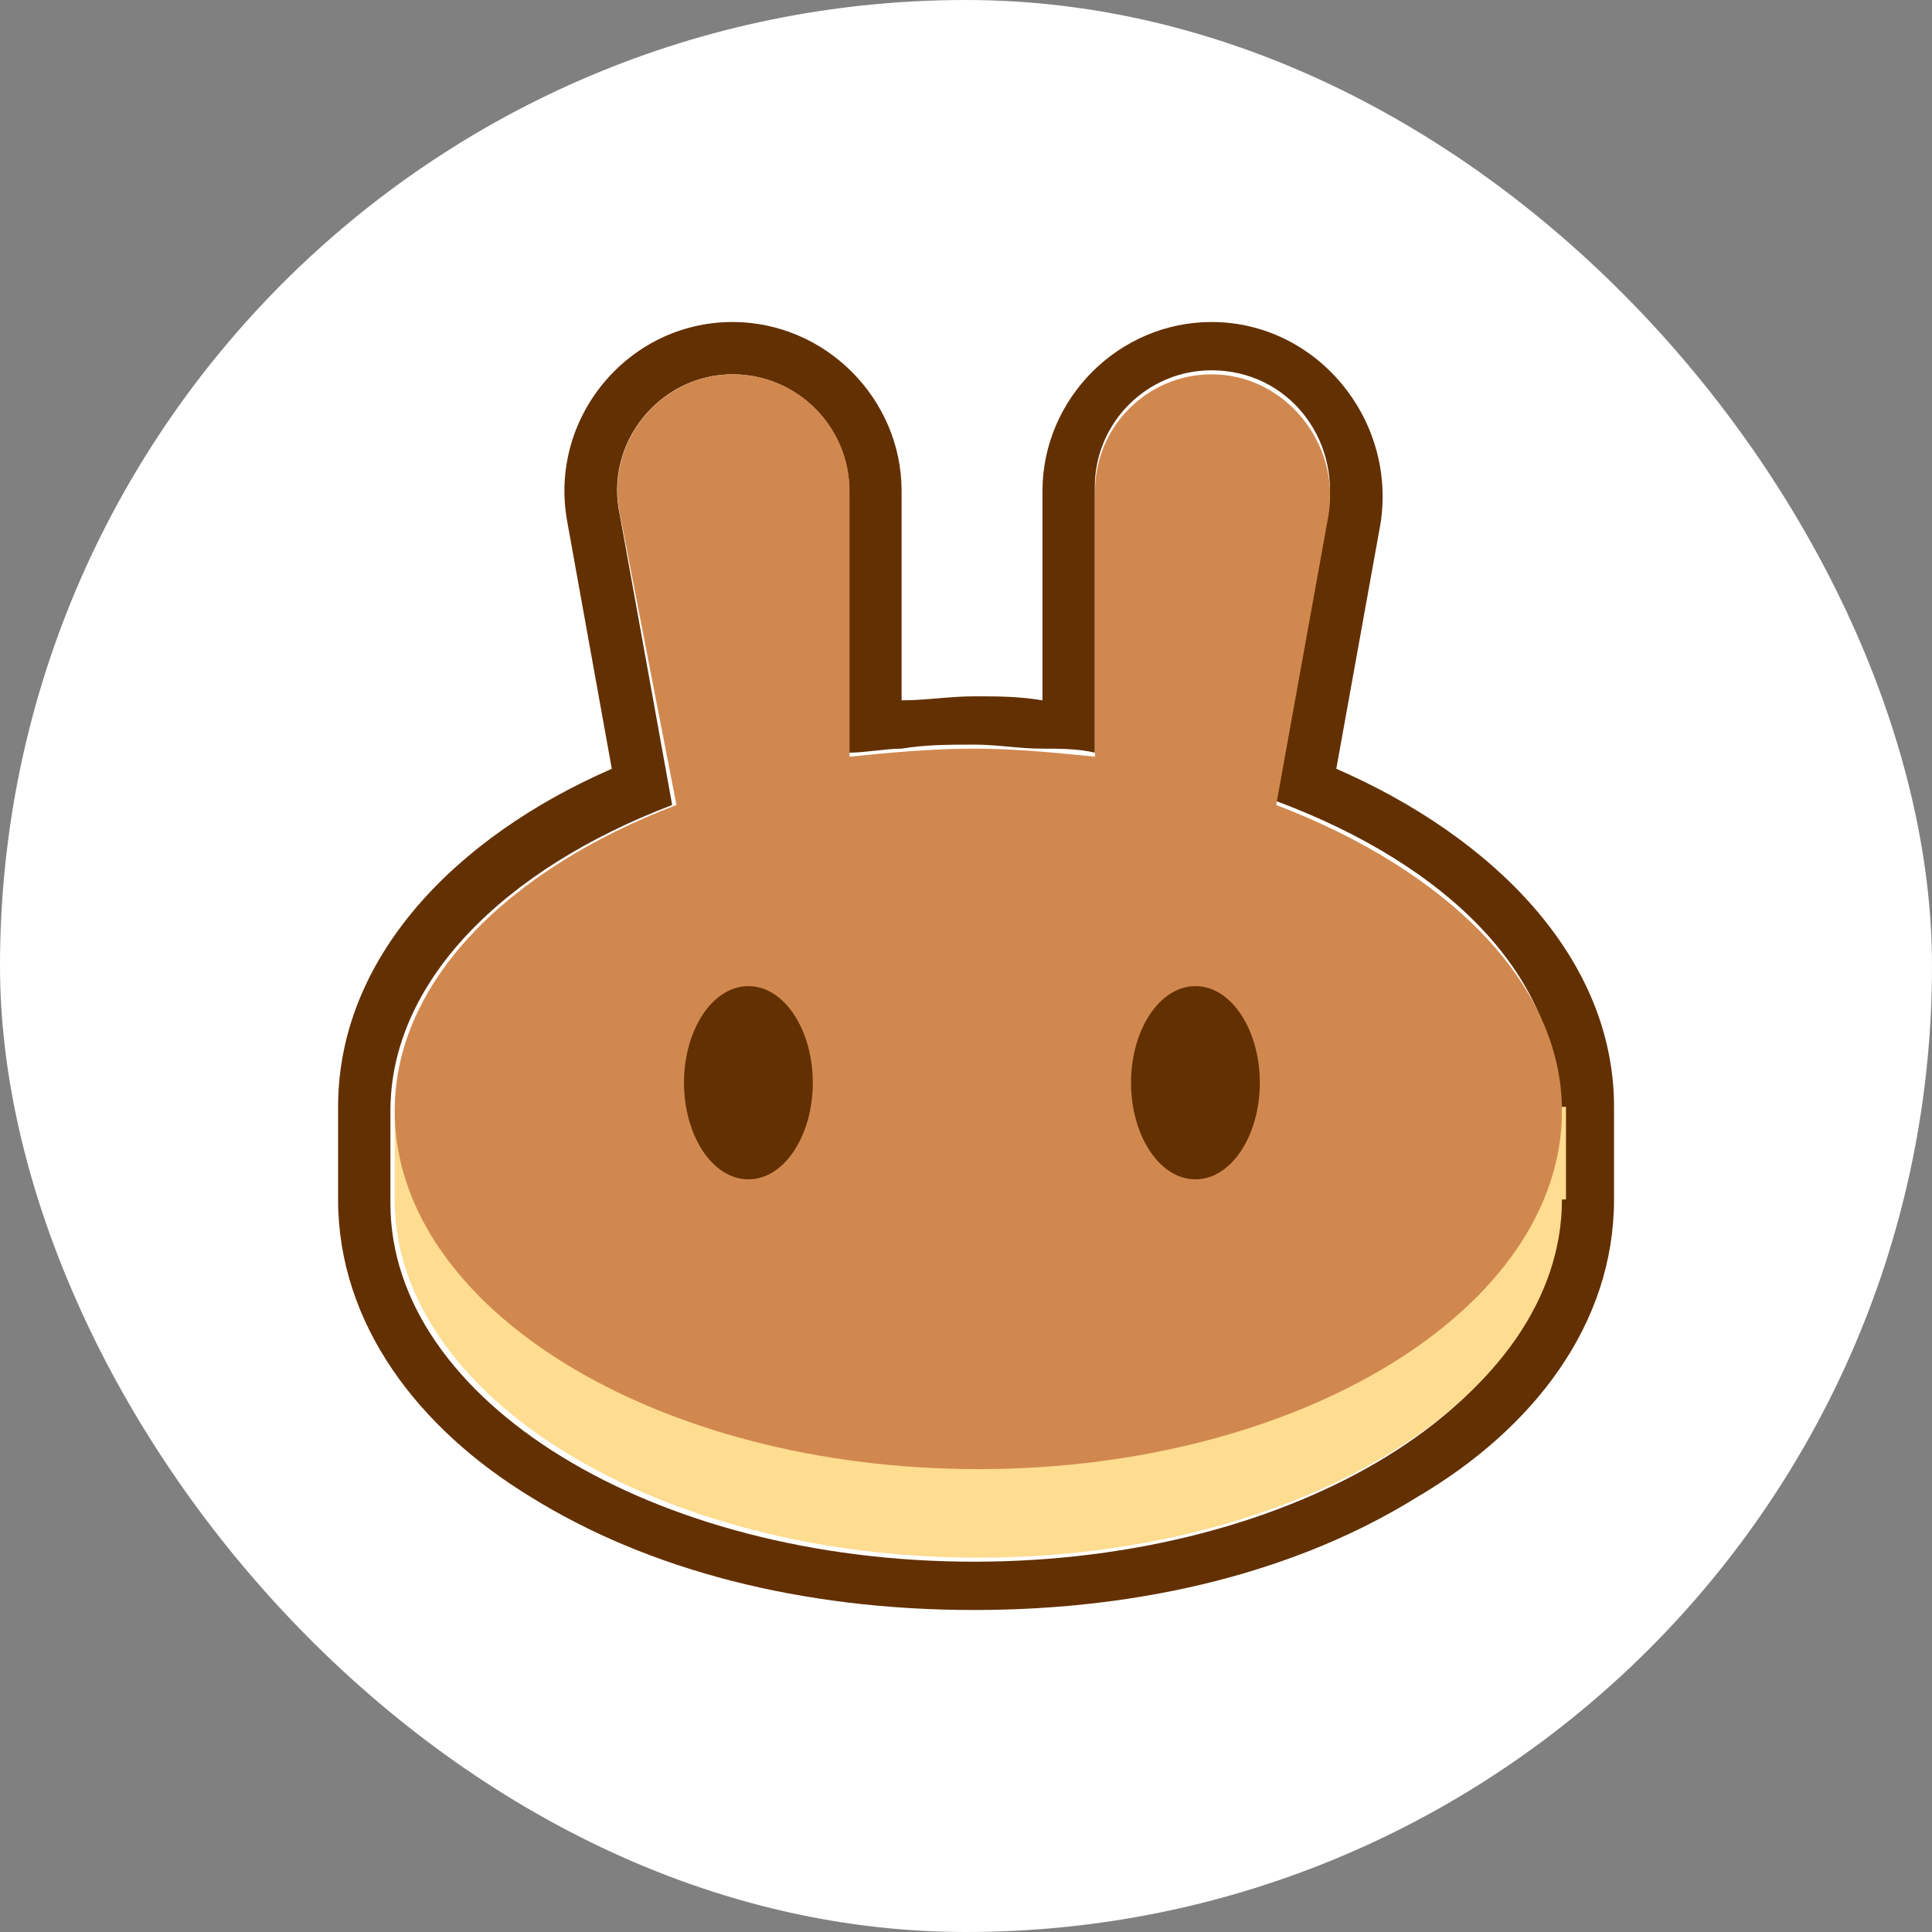 <svg width="60" height="60" viewBox="0 0 60 60" fill="none" xmlns="http://www.w3.org/2000/svg">
<rect x="0" y="0" width="60" height="60" fill="#808080" stroke="none"/>
<g clip-path="url(#clip0_1212_90259)">
<rect width="60" height="60" rx="30" fill="white"/>
<g clip-path="url(#clip1_1212_90259)">
<path fill-rule="evenodd" clip-rule="evenodd" d="M17.625 16.25C17 13 19.5 10 22.75 10C25.625 10 28 12.375 28 15.25V21.75C28.75 21.75 29.5 21.625 30.25 21.625C31 21.625 31.625 21.625 32.375 21.75V15.25C32.375 12.375 34.75 10 37.625 10C40.875 10 43.375 13 42.875 16.25L41.5 23.875C46.375 26 50.125 29.75 50.125 34.375V37.25C50.125 41.125 47.625 44.375 44 46.5C40.375 48.75 35.625 50 30.25 50C24.875 50 20.125 48.75 16.5 46.5C13 44.375 10.5 41.125 10.5 37.25V34.375C10.5 29.75 14.125 26 19 23.875L17.625 16.25ZM39.625 24.875L41.25 15.875C41.625 13.625 40 11.5 37.625 11.5C35.625 11.5 34 13.125 34 15.125V23.375C33.5 23.25 32.875 23.25 32.375 23.25C31.625 23.25 31 23.125 30.25 23.125C29.5 23.125 28.75 23.125 28 23.25C27.5 23.25 26.875 23.375 26.375 23.375V15.25C26.375 13.25 24.75 11.625 22.75 11.625C20.5 11.625 18.75 13.75 19.25 16L20.875 25C15.625 27 12.125 30.5 12.125 34.5V37.375C12.125 43.5 20.25 48.5 30.25 48.5C40.25 48.5 48.375 43.5 48.375 37.375V34.5C48.5 30.375 45 26.875 39.625 24.875Z" fill="#633001"/>
<path d="M48.508 37.25C48.508 43.375 40.383 48.375 30.383 48.375C20.383 48.375 12.258 43.375 12.258 37.25V34.375H48.633V37.25H48.508Z" fill="#FEDC90"/>
<path fill-rule="evenodd" clip-rule="evenodd" d="M19.258 16C18.758 13.75 20.508 11.625 22.758 11.625C24.758 11.625 26.383 13.25 26.383 15.25V23.5C27.633 23.375 28.883 23.25 30.258 23.25C31.508 23.25 32.758 23.375 34.008 23.5V15.25C34.008 13.25 35.633 11.625 37.633 11.625C39.883 11.625 41.633 13.75 41.258 16L39.633 25C44.883 27 48.508 30.5 48.508 34.5C48.508 40.625 40.383 45.625 30.383 45.625C20.383 45.625 12.258 40.625 12.258 34.5C12.258 30.5 15.758 27 21.008 25L19.258 16Z" fill="#D1884F"/>
<path d="M25.242 33.625C25.242 35.25 24.367 36.625 23.242 36.625C22.117 36.625 21.242 35.25 21.242 33.625C21.242 32 22.117 30.625 23.242 30.625C24.367 30.625 25.242 32 25.242 33.625Z" fill="#633001"/>
<path d="M39.125 33.625C39.125 35.25 38.25 36.625 37.125 36.625C36 36.625 35.125 35.25 35.125 33.625C35.125 32 36 30.625 37.125 30.625C38.25 30.625 39.125 32 39.125 33.625Z" fill="#633001"/>
</g>
</g>
<defs>
<clipPath id="clip0_1212_90259">
<rect width="60" height="60" rx="30" fill="white"/>
</clipPath>
<clipPath id="clip1_1212_90259">
<rect width="39.625" height="40" fill="white" transform="translate(10.5 10)"/>
</clipPath>
</defs>
</svg>
